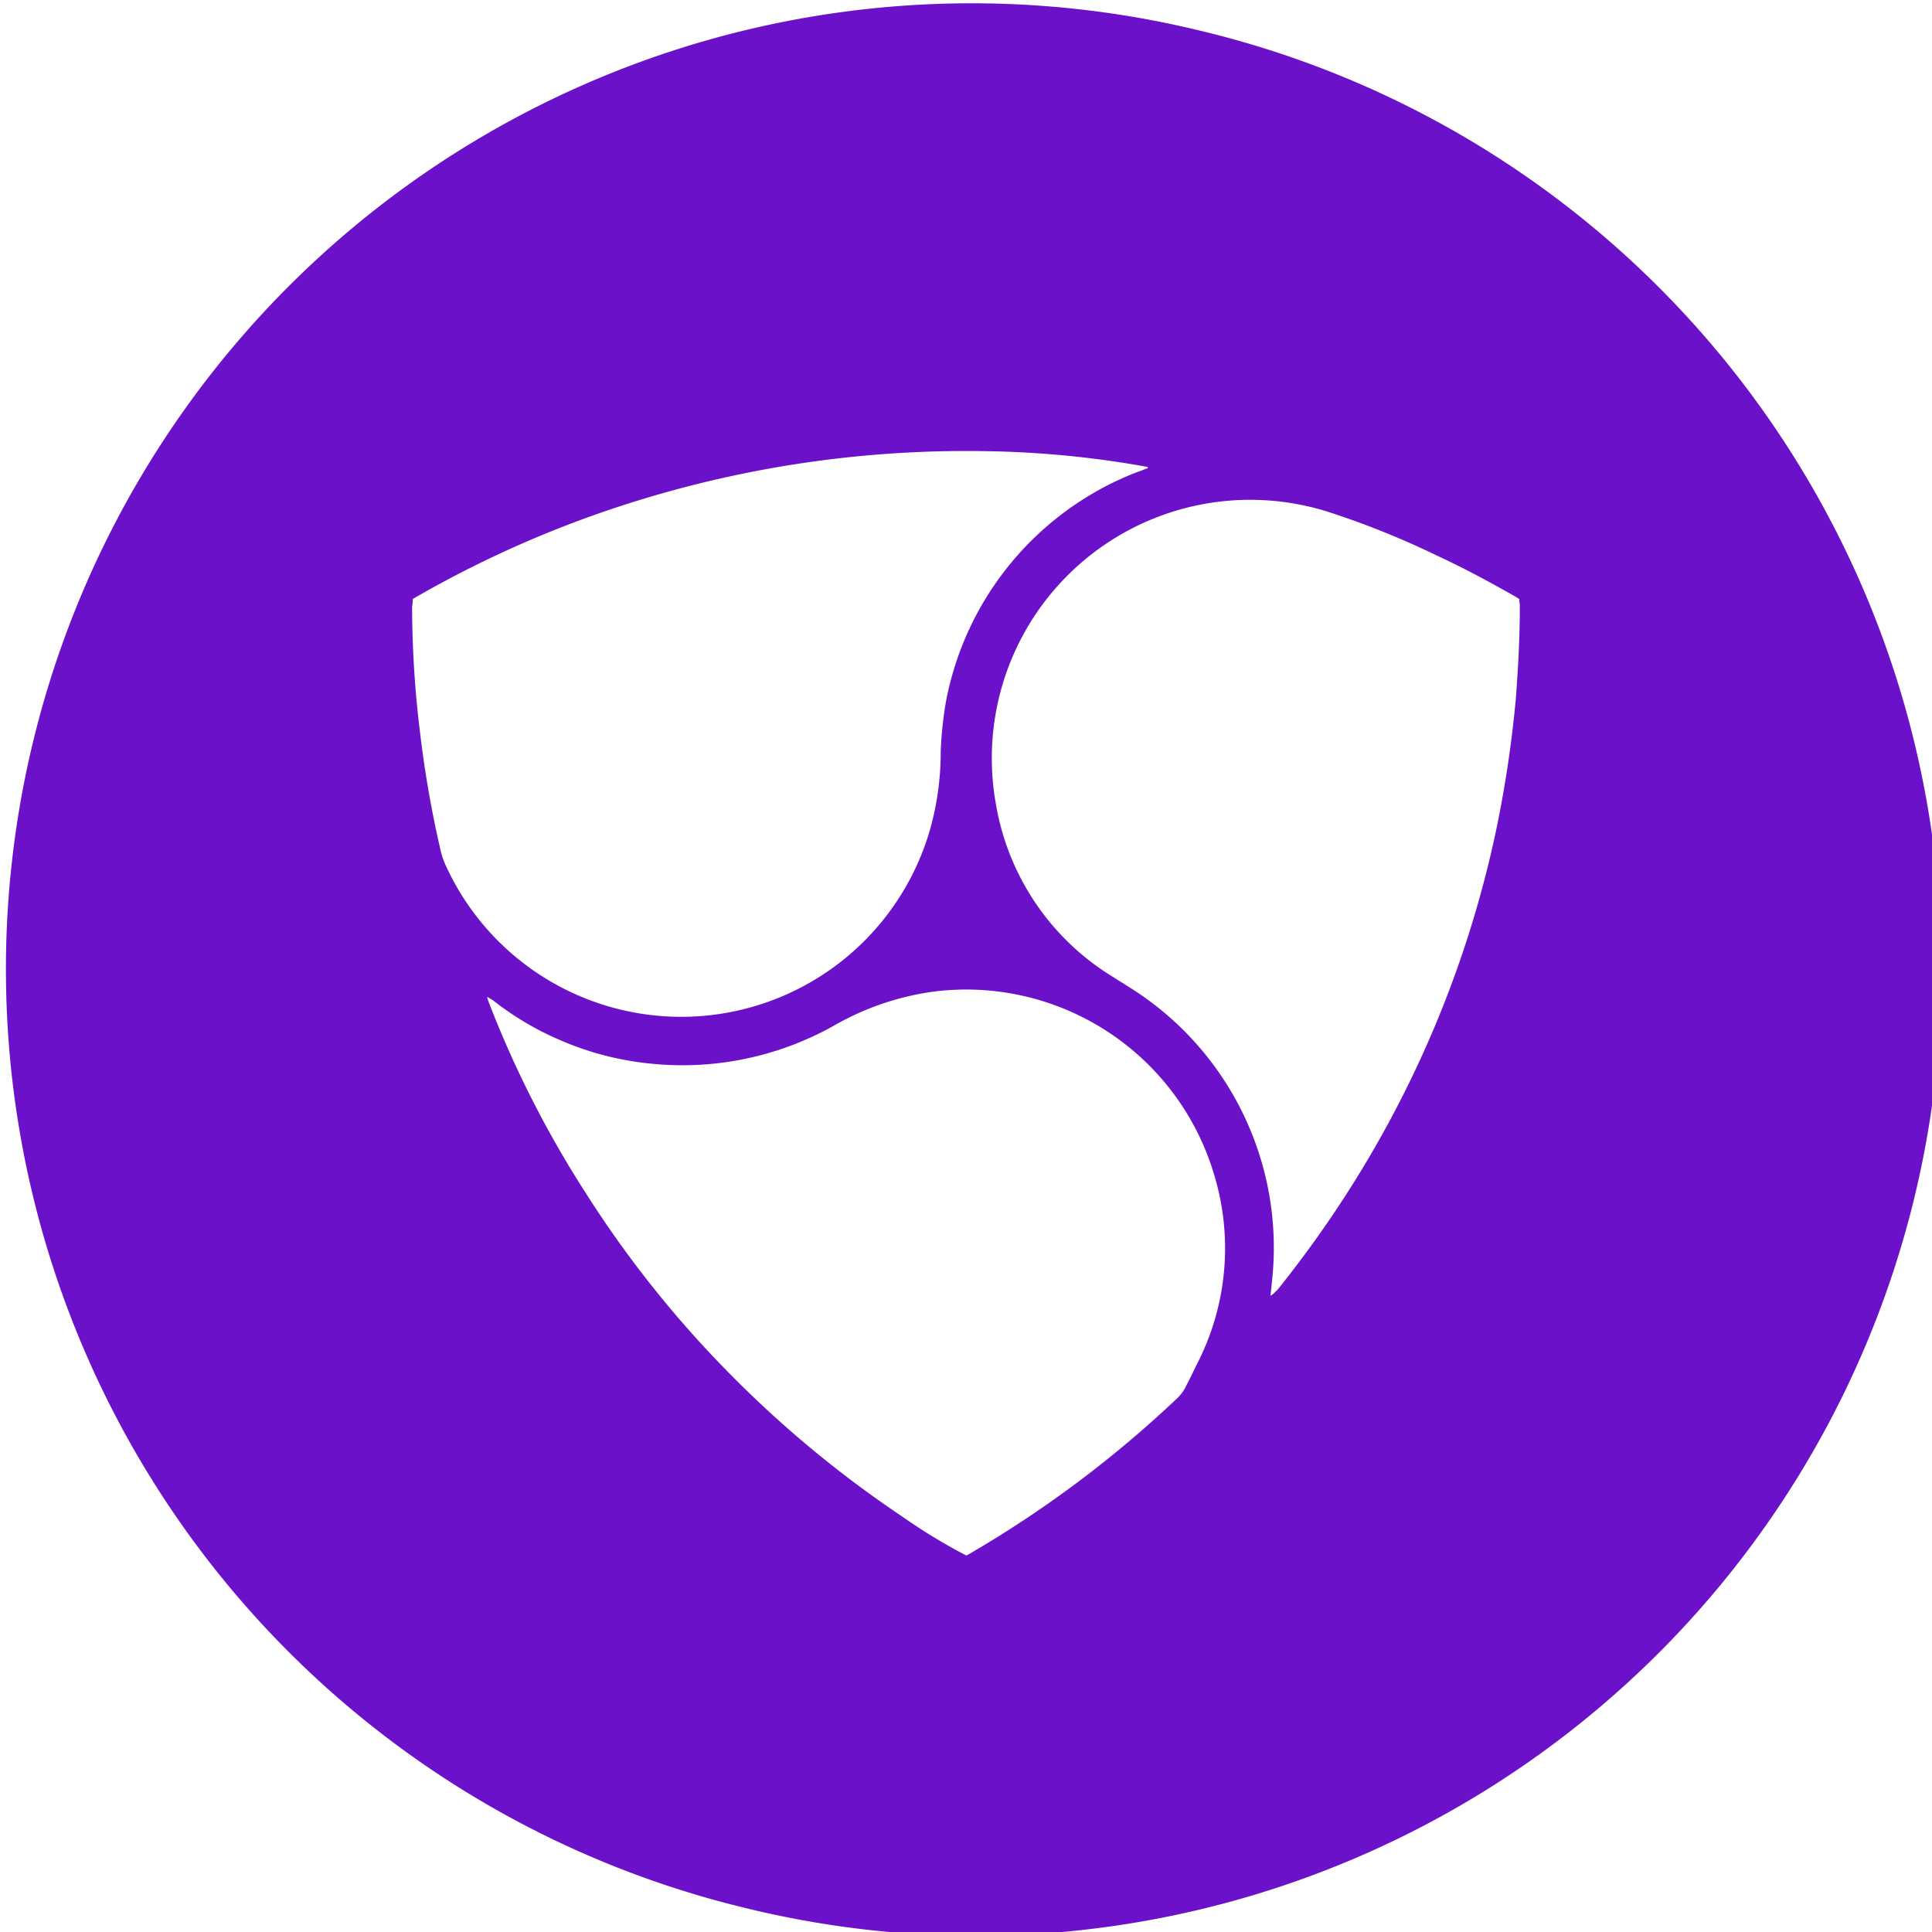 <?xml version="1.0" encoding="UTF-8"?> <svg xmlns="http://www.w3.org/2000/svg" id="Layer_1" data-name="Layer 1" width="20" height="20" viewBox="0 0 20 20"><defs><style>.cls-1{fill:#6b11c9;fill-rule:evenodd;}</style></defs><title>Artboard 1 copy 88</title><path class="cls-1" d="M12.417.316a9.998,9.998,0,0,0-4.836,19.402L7.58,19.717A9.998,9.998,0,1,0,12.417.316ZM4.555,8.777a11.202,11.202,0,0,1-.205-1.18A10.766,10.766,0,0,1,4.266,6.279a.344.344,0,0,0,.006-.078A11.239,11.239,0,0,1,6.698,5.153a11.518,11.518,0,0,1,3.534-.482,10.144,10.144,0,0,1,1.649.163c.006.012-.006.018-.018.018-.054.024-.114.042-.169.066A3.18,3.18,0,0,0,9.792,7.266a3.859,3.859,0,0,0-.054.524,2.926,2.926,0,0,1-.108.789,2.68,2.68,0,0,1-5.008.397A.854.854,0,0,1,4.555,8.777Zm7.844,5.328c-.042.084-.078.163-.12.241a.418.418,0,0,1-.096.132,11.646,11.646,0,0,1-2.095,1.577c-.03.018-.06.036-.084.048A5.824,5.824,0,0,1,9.341,15.7a11.477,11.477,0,0,1-1.818-1.511A11.179,11.179,0,0,1,6.054,12.335a10.863,10.863,0,0,1-.993-1.956.365.365,0,0,1-.018-.06c.03.018.042.024.06.036a3.078,3.078,0,0,0,.674.403,3.121,3.121,0,0,0,.963.253,3.205,3.205,0,0,0,1.92-.409,2.837,2.837,0,0,1,1.005-.337,2.677,2.677,0,0,1,2.902,1.89A2.615,2.615,0,0,1,12.399,14.105ZM15.692,7.23a12.038,12.038,0,0,1-.211,1.397,11.265,11.265,0,0,1-1.577,3.787c-.211.325-.439.638-.68.939-.024.018-.036.042-.072.06.012-.114.024-.217.03-.325a3.178,3.178,0,0,0-1.517-2.884c-.042-.03-.09-.054-.132-.084A2.601,2.601,0,0,1,10.31,8.326a2.675,2.675,0,0,1,3.437-3.028,8.791,8.791,0,0,1,1.138.458c.259.12.506.253.752.391.03.018.054.03.09.054,0,.024.006.042.006.066C15.734,6.586,15.716,6.911,15.692,7.23Z"></path></svg> 